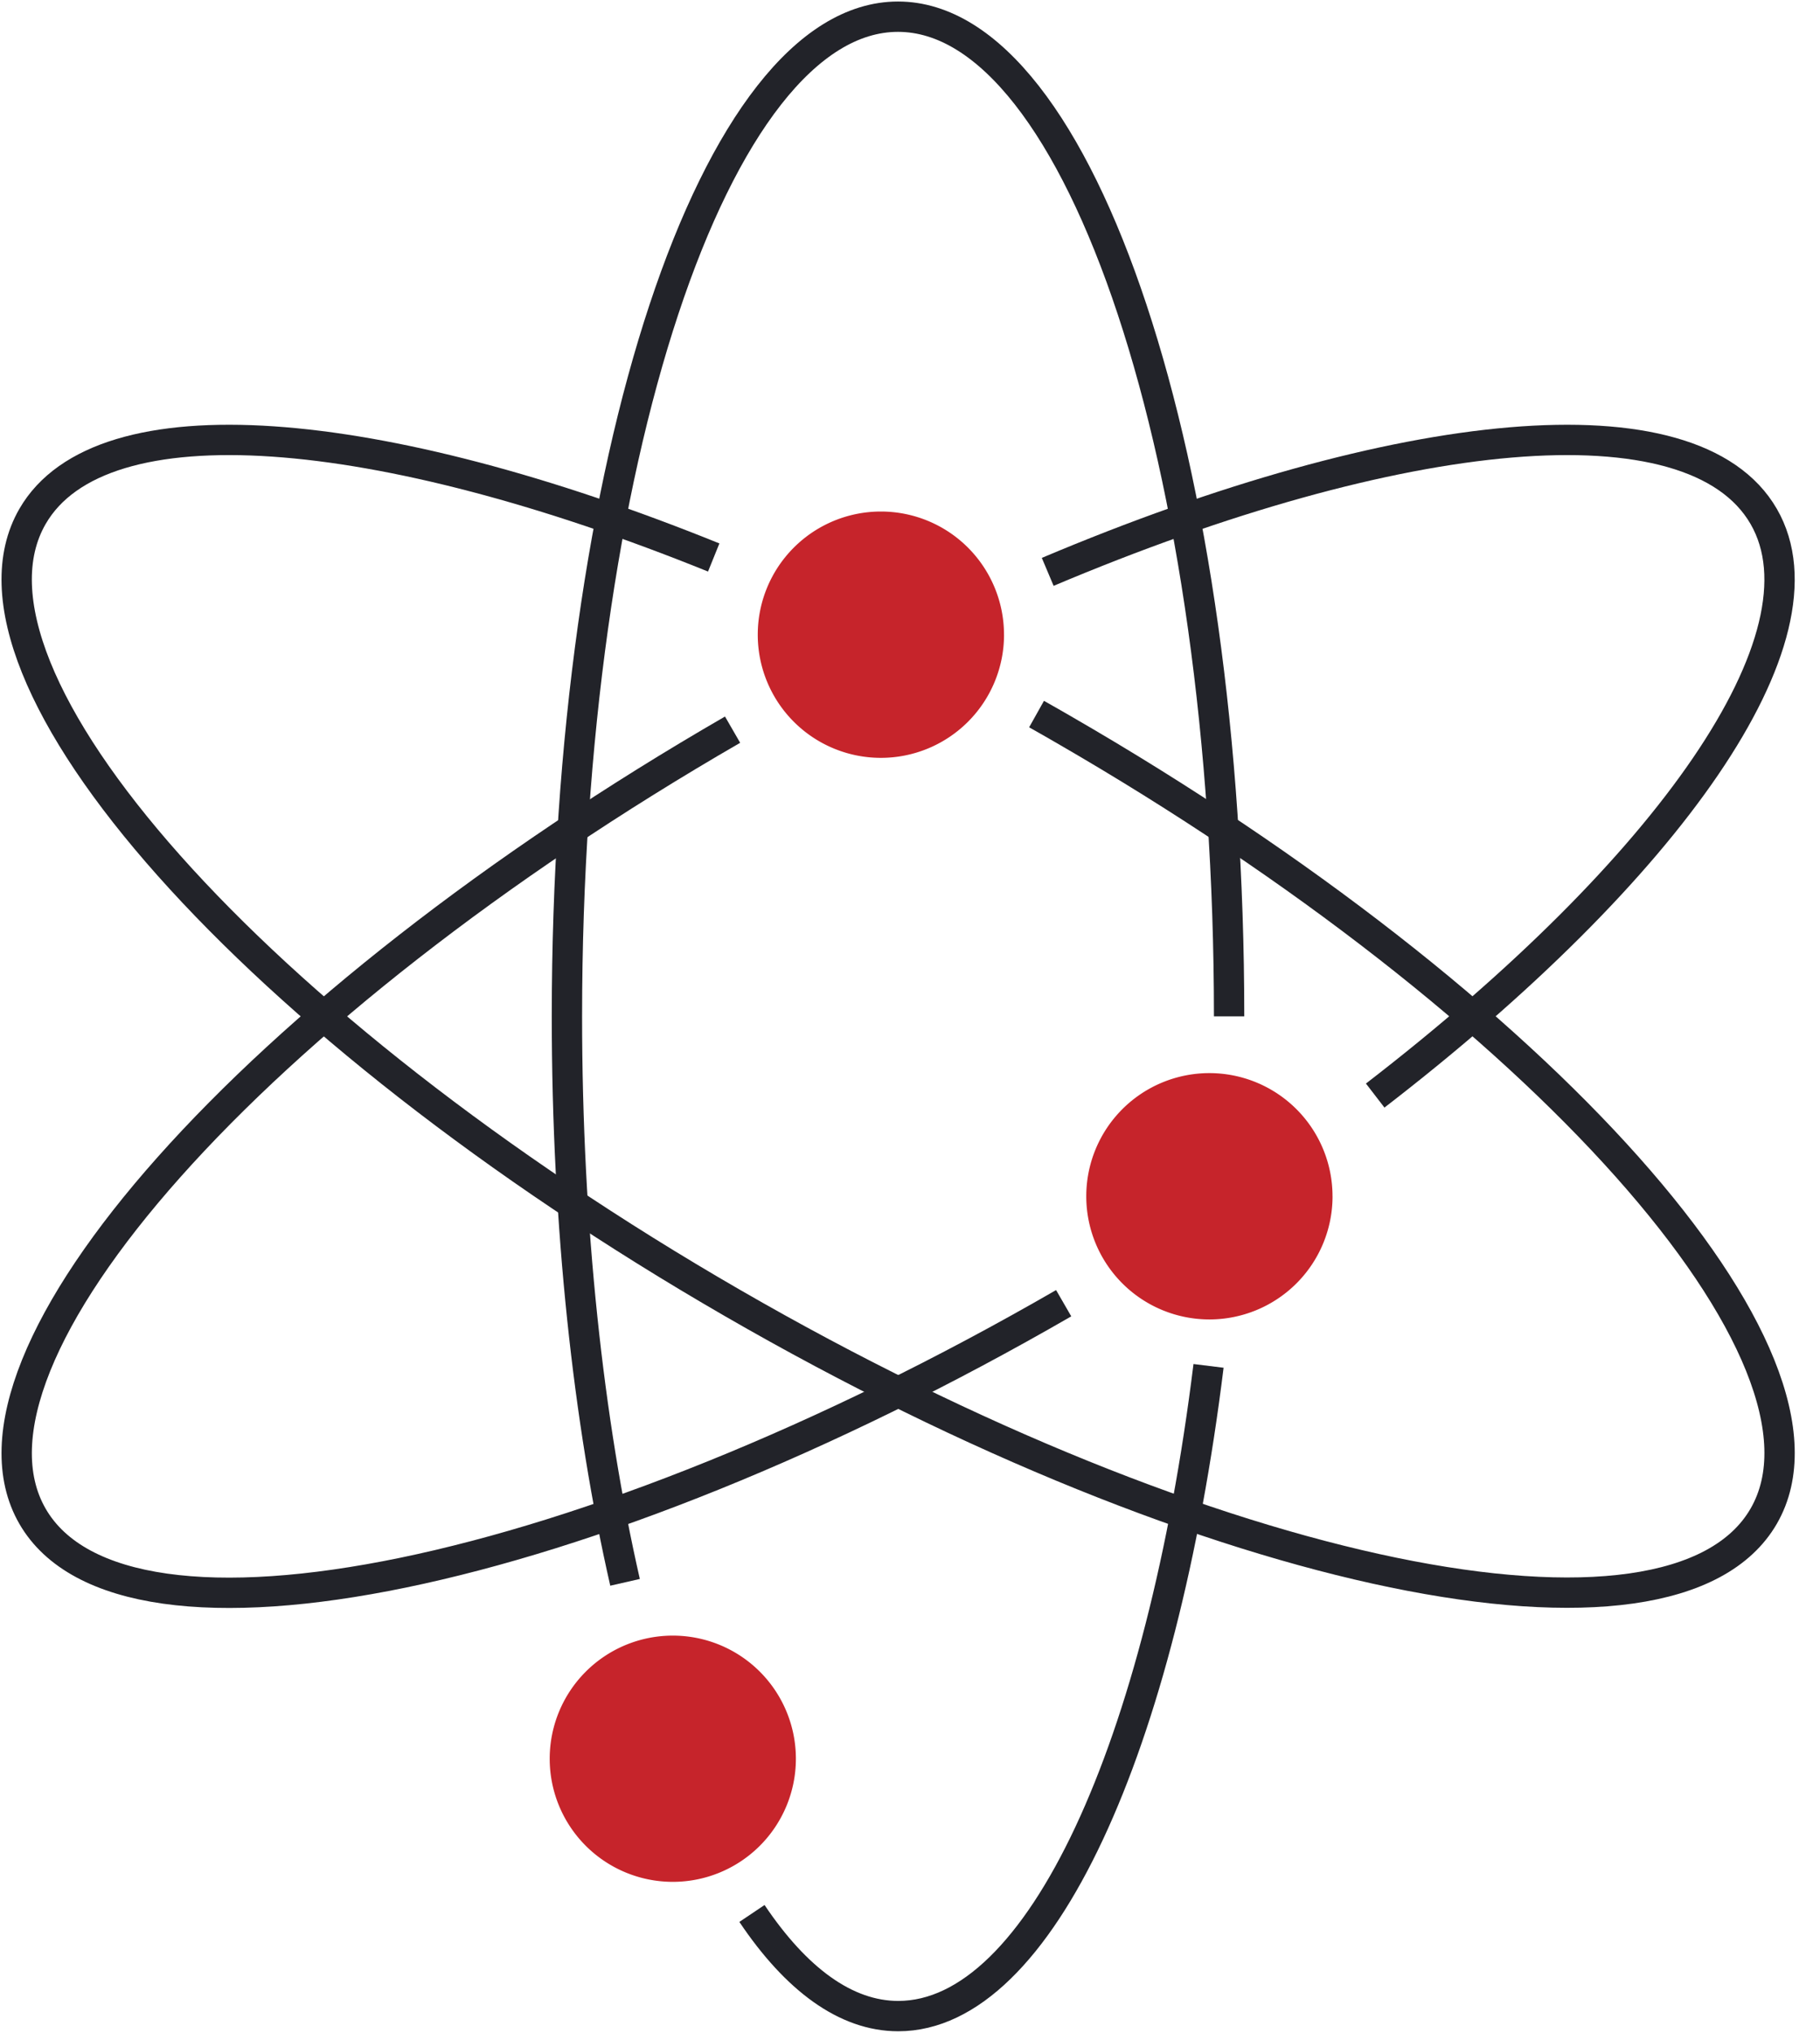 <svg xmlns="http://www.w3.org/2000/svg" width="60" height="67" viewBox="0 0 60 67"><g><g><g><path fill="none" stroke="#222329" stroke-miterlimit="20" d="M20.606 52.154c-1.209-5.304-1.916-11.73-1.916-18.653C18.69 15.302 23.577.55 29.604.55 35.632.55 40.52 15.302 40.52 33.5"/></g><g><path fill="none" stroke="#222329" stroke-miterlimit="20" d="M39.842 45.02c-1.548 12.517-5.543 21.431-10.23 21.431-1.73 0-3.368-1.217-4.822-3.383"/></g><g><path fill="none" stroke="#222329" stroke-miterlimit="20" d="M34.172 23.536c.298.167.596.338.893.51 15.762 9.098 26.094 20.706 23.08 25.926-3.014 5.22-18.233 2.077-33.994-7.023C8.39 33.85-1.941 22.242 1.072 17.021c2.26-3.914 11.387-3.124 22.457 1.354"/></g><g><path fill="none" stroke="#222329" stroke-miterlimit="20" d="M24.151 24.05C8.391 33.149-1.94 44.758 1.072 49.977c3.014 5.22 18.233 2.077 33.994-7.023"/></g><g><path fill="none" stroke="#222329" stroke-miterlimit="20" d="M45.336 36.11c9.669-7.448 15.101-15.117 12.808-19.088-2.339-4.049-12.022-3.066-23.604 1.827"/></g><g><path fill="#c6242b" d="M26.238 57.968a4.058 4.058 0 1 1-4.058-4.058 4.058 4.058 0 0 1 4.058 4.058"/></g><g><path fill="#c6242b" d="M43.93 39.43a4.059 4.059 0 1 1-8.119-.001 4.059 4.059 0 0 1 8.118 0"/></g><g><path fill="#c6242b" d="M33.1 20.92a4.059 4.059 0 1 1-8.119-.001 4.059 4.059 0 0 1 8.118 0"/></g></g></g></svg>